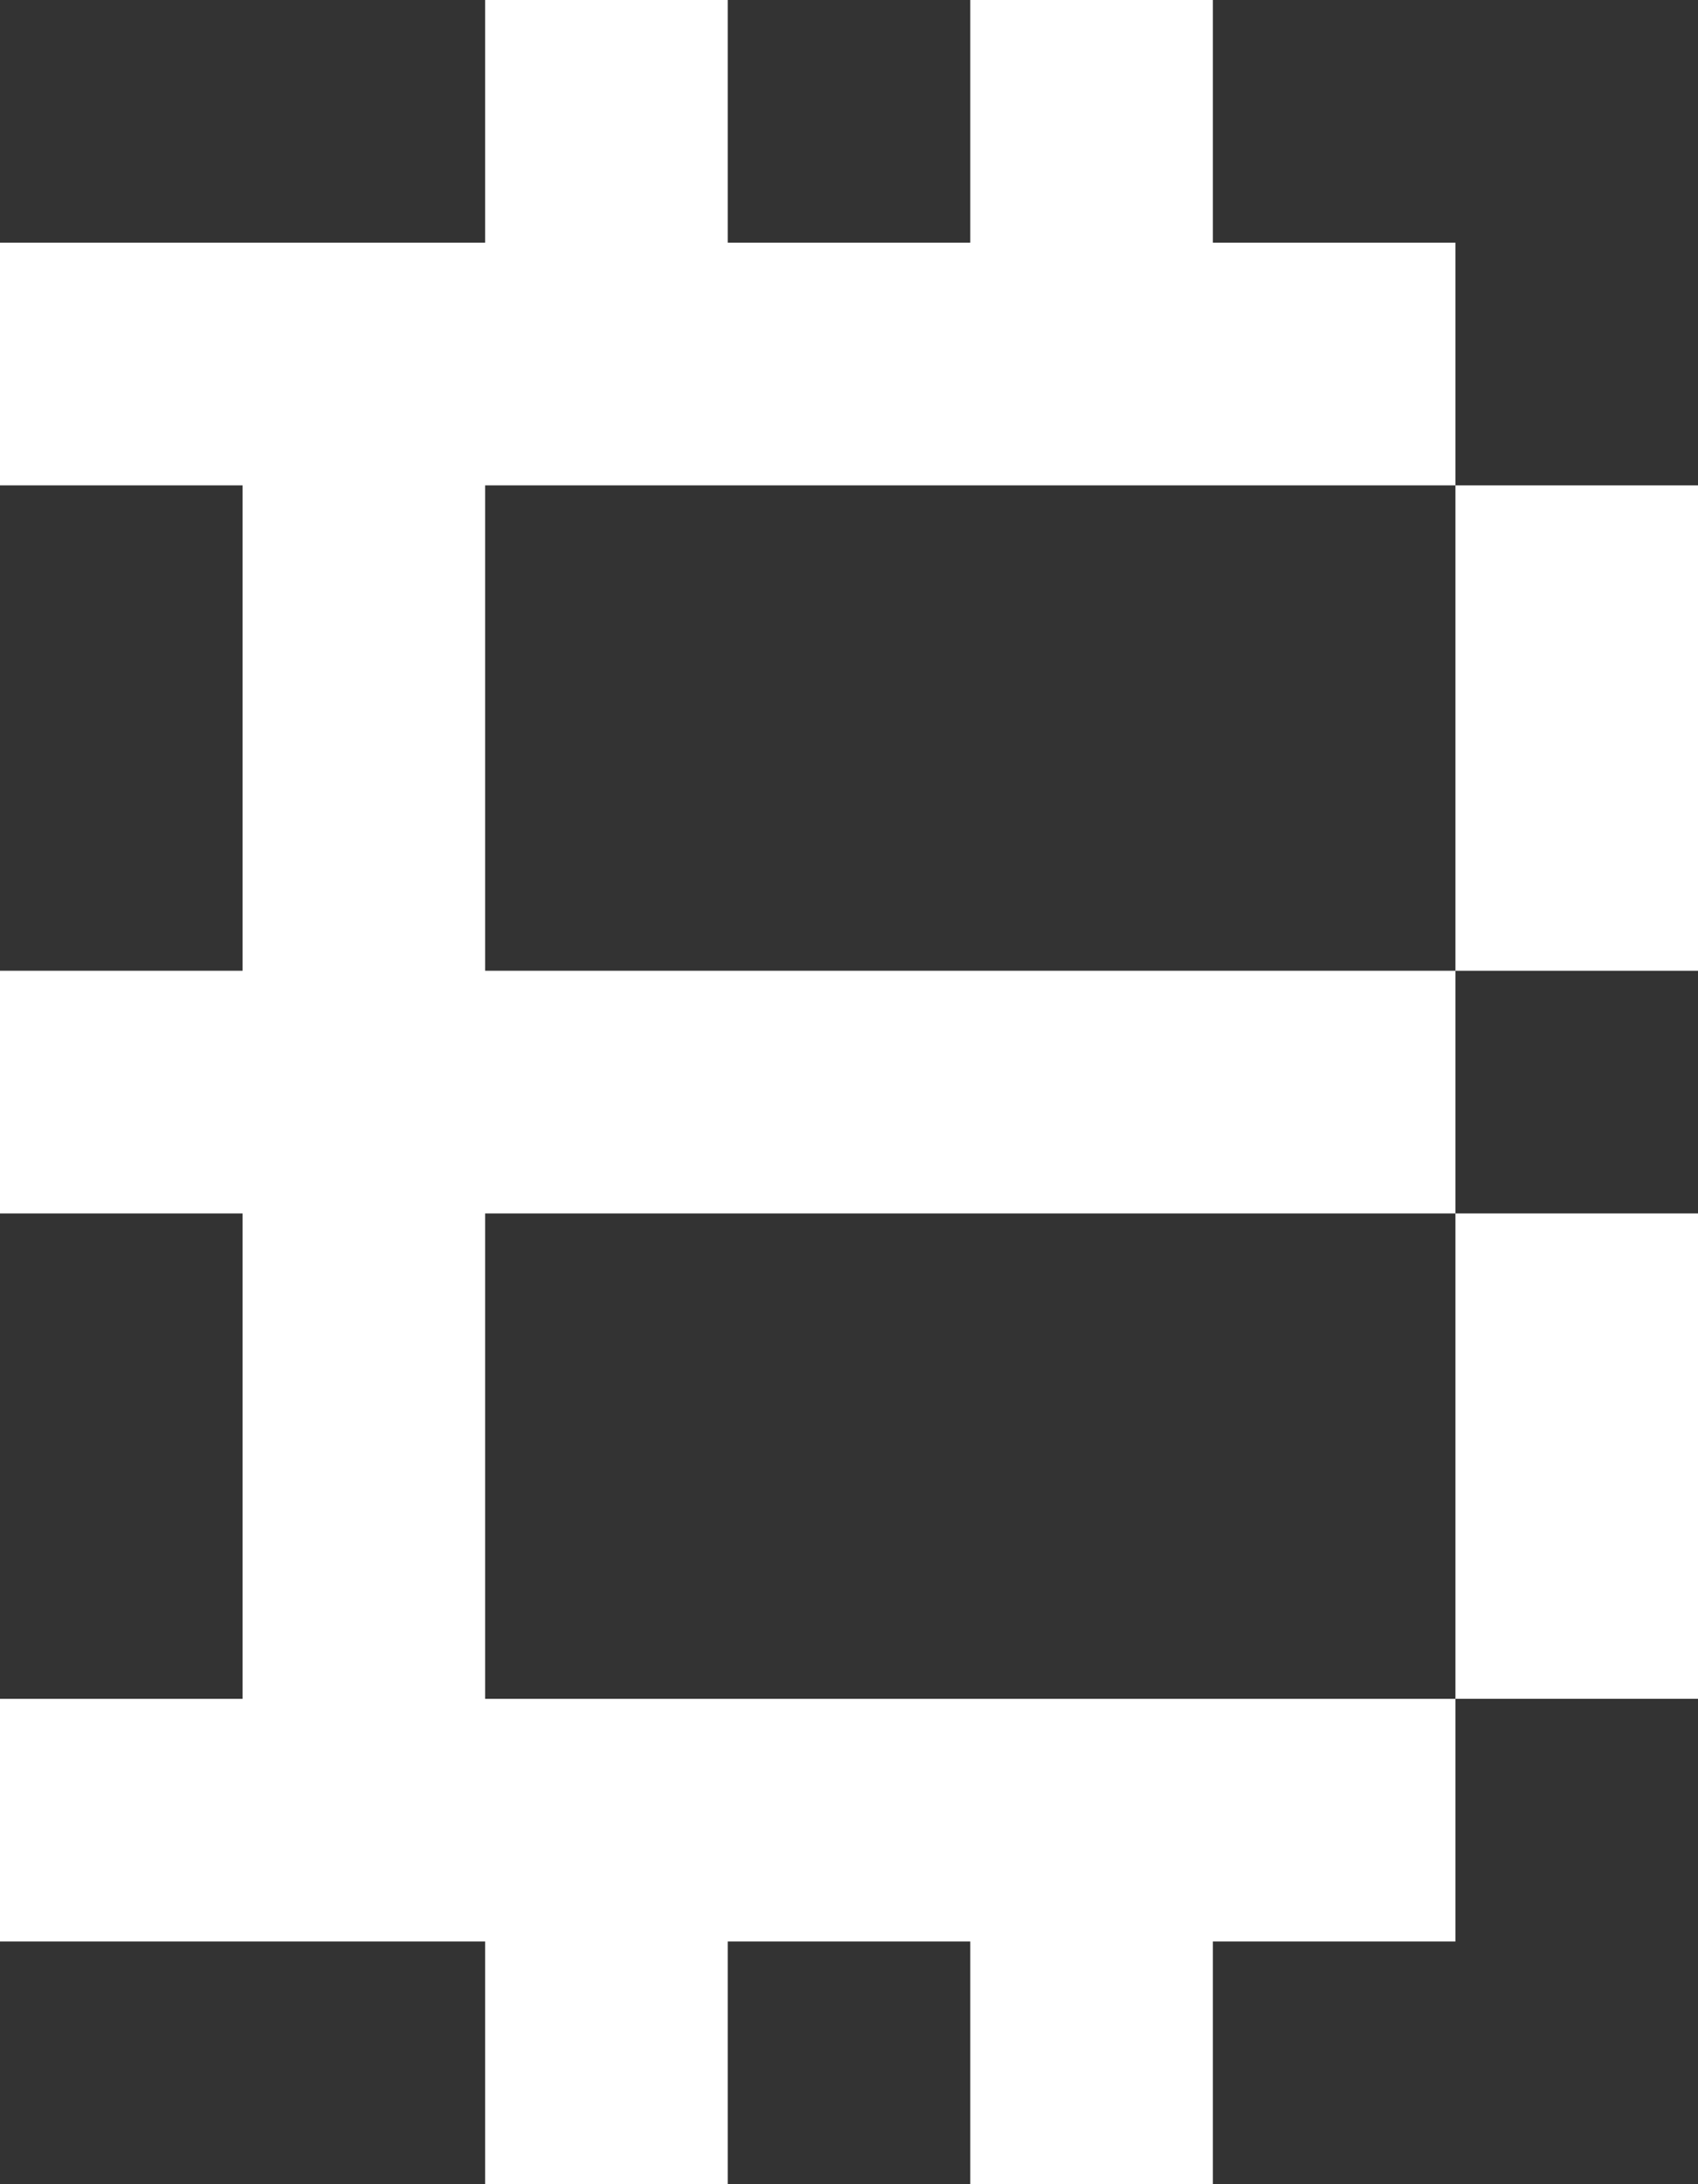 <svg width="14" height="18" viewBox="0 0 14 18" fill="none" xmlns="http://www.w3.org/2000/svg">
<rect x="0" y="0" width="14" height="18" fill="#333333" stroke="none"/>
<path d="M8 0H10V2H12V4H4V8H12V10H4V14H12V16H10V18H8V16H6V18H4V16H0V14H2V10H0V8H2V4H0V2H4V0H6V2H8V0ZM12 14V10H14V14H12ZM12 8V4H14V8H12Z" fill="white"/>
</svg>
